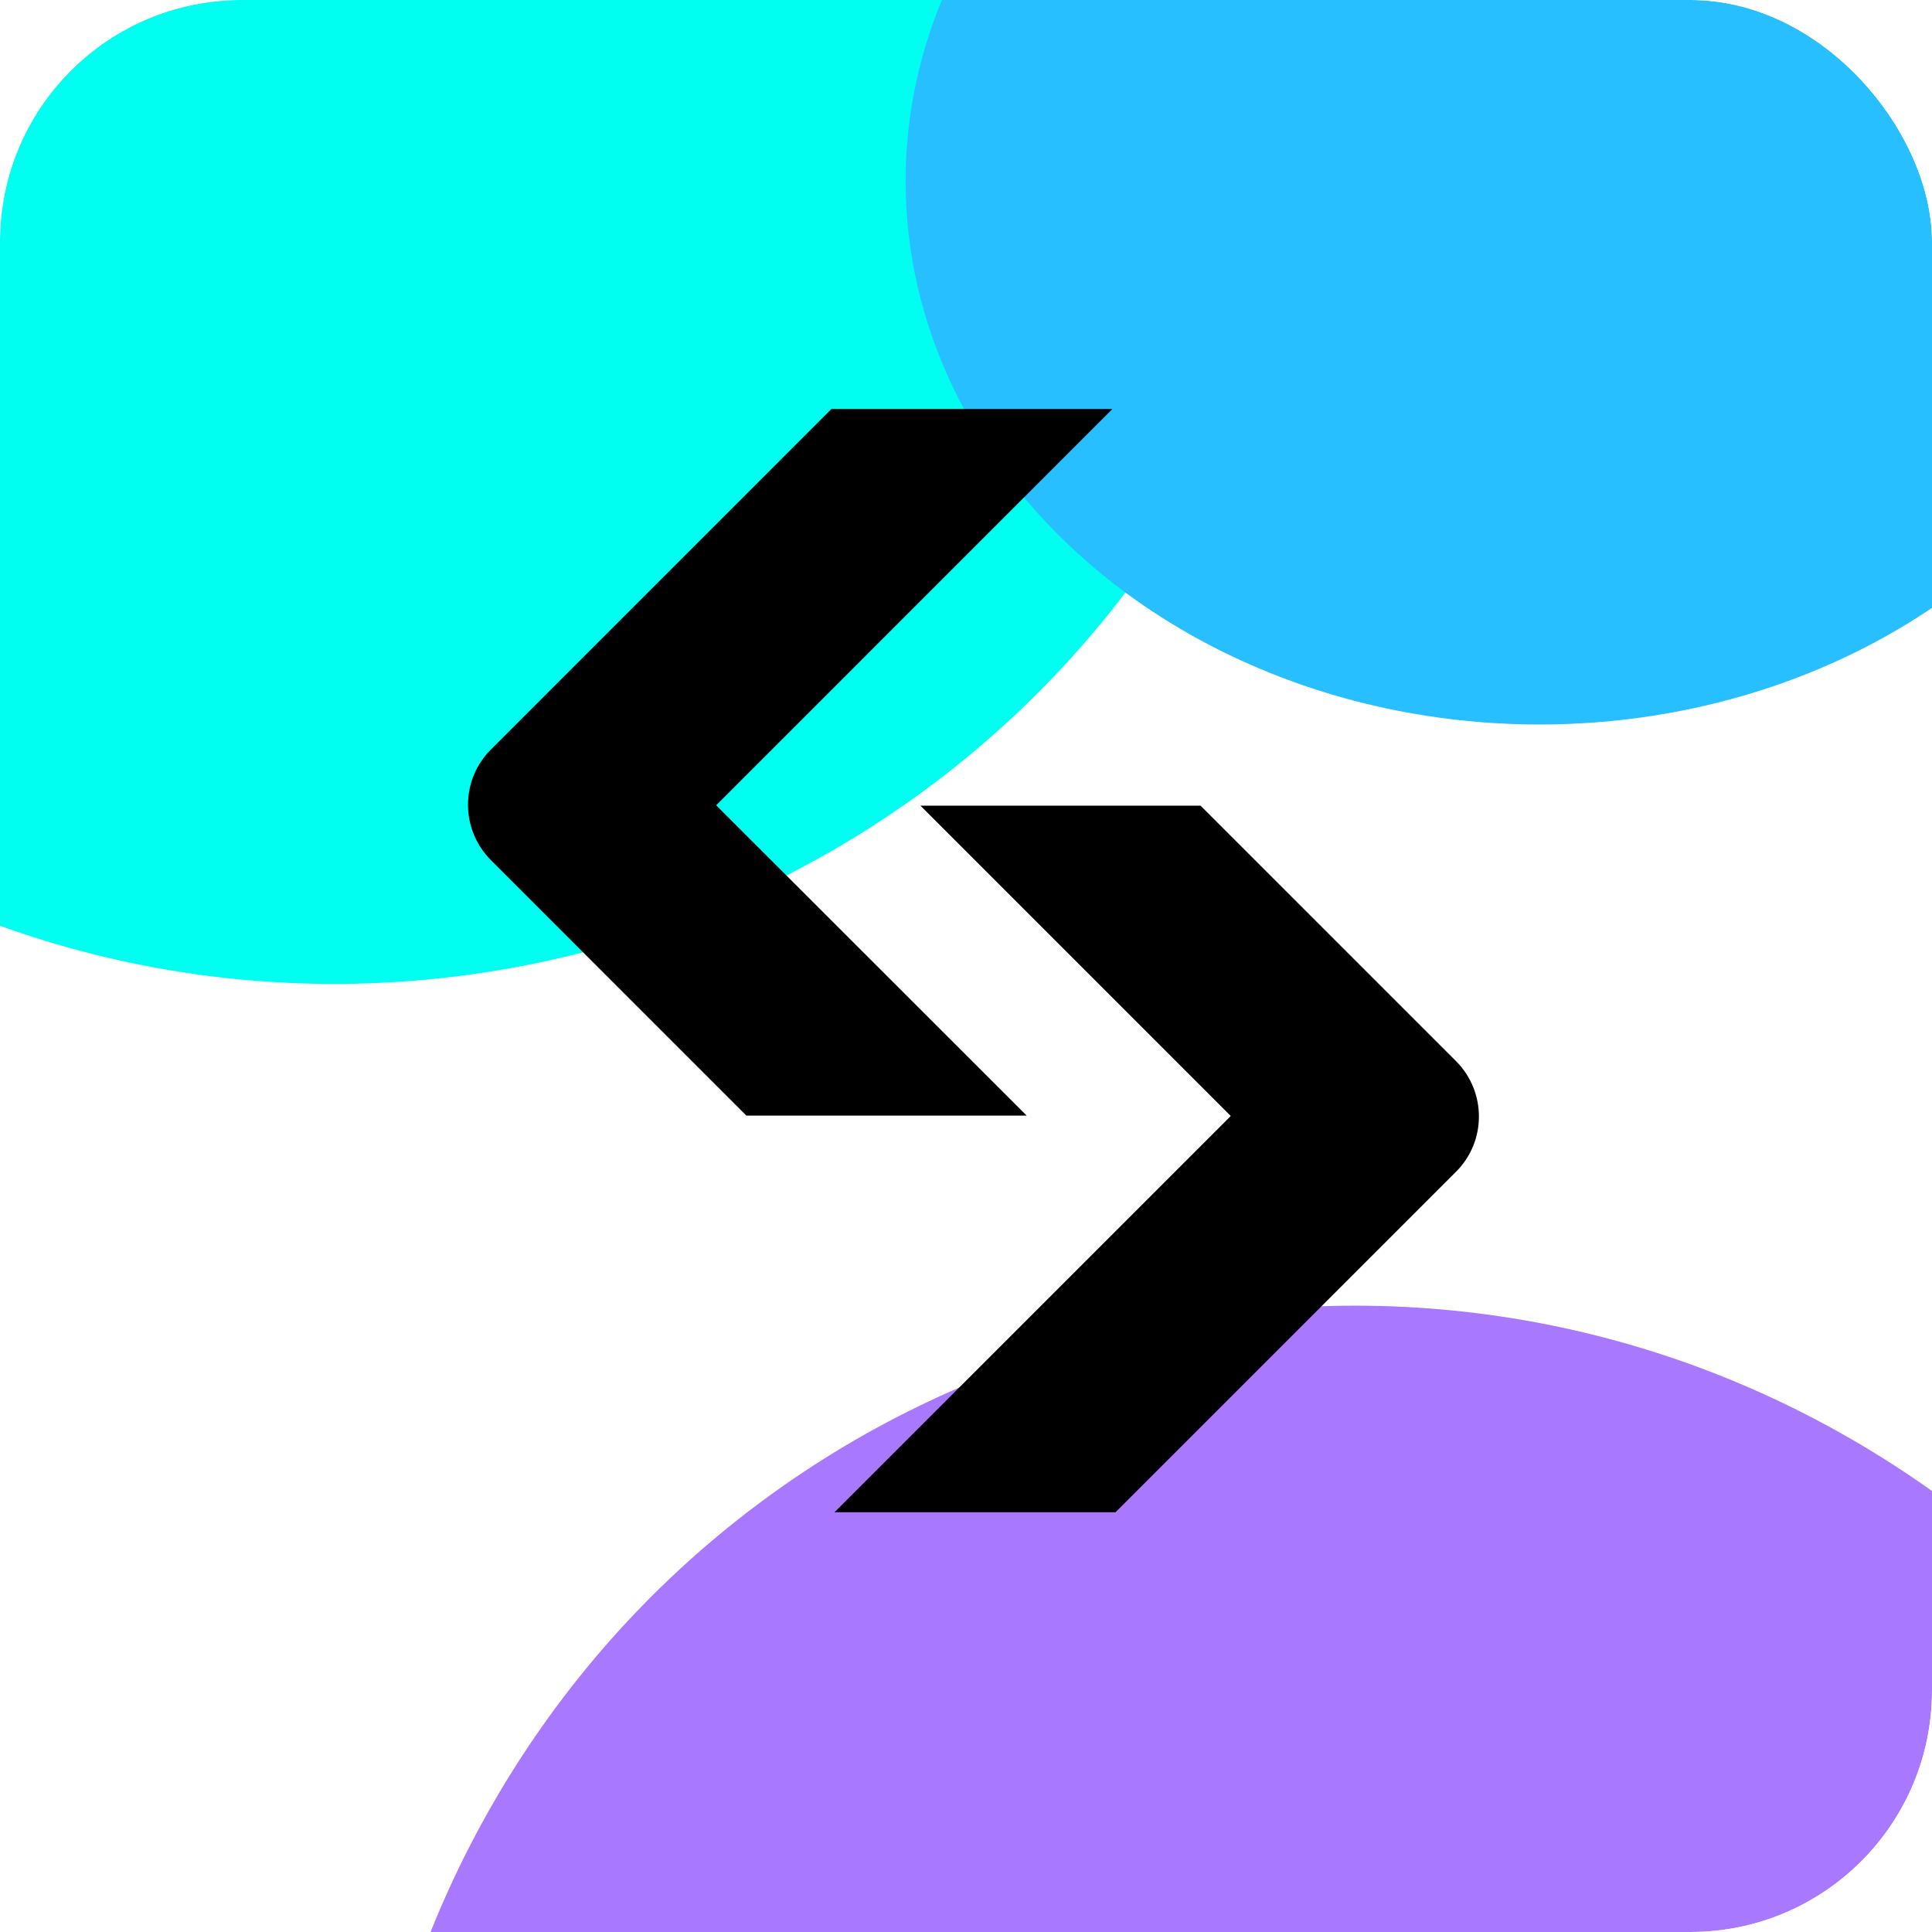<svg width="64" height="64" viewBox="0 0 64 64" fill="none" xmlns="http://www.w3.org/2000/svg">
<g clip-path="url(#clip0_2875_653)">
<rect width="64" height="64" rx="8" fill="white"/>
<g clip-path="url(#clip1_2875_653)">
<g filter="url(#filter0_f_2875_653)">
<path d="M38.011 46.885C53.759 55.977 73.897 50.581 82.989 34.833C92.081 19.085 86.686 -1.053 70.937 -10.145C55.189 -19.238 35.051 -13.842 25.959 1.907C16.867 17.655 22.262 37.792 38.011 46.885Z" fill="white"/>
</g>
<g filter="url(#filter1_f_2875_653)">
<path d="M28.394 104.699C44.142 113.791 64.28 108.396 73.372 92.647C82.465 76.899 77.069 56.761 61.32 47.669C45.572 38.577 25.434 43.972 16.342 59.721C7.25 75.469 12.646 95.607 28.394 104.699Z" fill="#A878FF"/>
</g>
<g filter="url(#filter2_f_2875_653)">
<path d="M-5.367 28.177C10.381 37.27 30.518 31.874 39.611 16.125C48.703 0.377 43.307 -19.76 27.559 -28.853C11.811 -37.945 -8.327 -32.549 -17.419 -16.801C-26.512 -1.052 -21.116 19.085 -5.367 28.177Z" fill="#00FFF0"/>
</g>
<g filter="url(#filter3_f_2875_653)">
<ellipse cx="51" cy="6" rx="21" ry="18" fill="#27BFFF"/>
</g>
</g>
<g clip-path="url(#clip2_2875_653)">
<path d="M30.495 26.693L40.77 36.969L27.643 50.096H36.952L48.235 38.813C49.243 37.805 49.243 36.168 48.235 35.154L39.768 26.688H30.489L30.495 26.693Z" fill="black"/>
<path d="M34.005 36.951L23.724 26.676L36.851 13.548H27.542L16.259 24.832C15.251 25.84 15.251 27.476 16.259 28.49L24.726 36.957H34.005V36.951Z" fill="black"/>
</g>
</g>
<defs>
<filter id="filter0_f_2875_653" x="-22.009" y="-58.113" width="152.966" height="152.966" filterUnits="userSpaceOnUse" color-interpolation-filters="sRGB">
<feFlood flood-opacity="0" result="BackgroundImageFix"/>
<feBlend mode="normal" in="SourceGraphic" in2="BackgroundImageFix" result="shape"/>
<feGaussianBlur stdDeviation="21.776" result="effect1_foregroundBlur_2875_653"/>
</filter>
<filter id="filter1_f_2875_653" x="-50.291" y="-18.964" width="190.296" height="190.296" filterUnits="userSpaceOnUse" color-interpolation-filters="sRGB">
<feFlood flood-opacity="0" result="BackgroundImageFix"/>
<feBlend mode="normal" in="SourceGraphic" in2="BackgroundImageFix" result="shape"/>
<feGaussianBlur stdDeviation="31.108" result="effect1_foregroundBlur_2875_653"/>
</filter>
<filter id="filter2_f_2875_653" x="-84.052" y="-95.486" width="190.296" height="190.296" filterUnits="userSpaceOnUse" color-interpolation-filters="sRGB">
<feFlood flood-opacity="0" result="BackgroundImageFix"/>
<feBlend mode="normal" in="SourceGraphic" in2="BackgroundImageFix" result="shape"/>
<feGaussianBlur stdDeviation="31.108" result="effect1_foregroundBlur_2875_653"/>
</filter>
<filter id="filter3_f_2875_653" x="-0.8" y="-42.8" width="103.6" height="97.6" filterUnits="userSpaceOnUse" color-interpolation-filters="sRGB">
<feFlood flood-opacity="0" result="BackgroundImageFix"/>
<feBlend mode="normal" in="SourceGraphic" in2="BackgroundImageFix" result="shape"/>
<feGaussianBlur stdDeviation="15.4" result="effect1_foregroundBlur_2875_653"/>
</filter>
<clipPath id="clip0_2875_653">
<rect width="64" height="64" rx="8" fill="white"/>
</clipPath>
<clipPath id="clip1_2875_653">
<rect width="257.886" height="226.156" fill="white" transform="translate(-23.629 -130.478) rotate(30)"/>
</clipPath>
<clipPath id="clip2_2875_653">
<rect width="33.5" height="36.553" fill="white" transform="translate(15.5 13.548)"/>
</clipPath>
</defs>
</svg>
